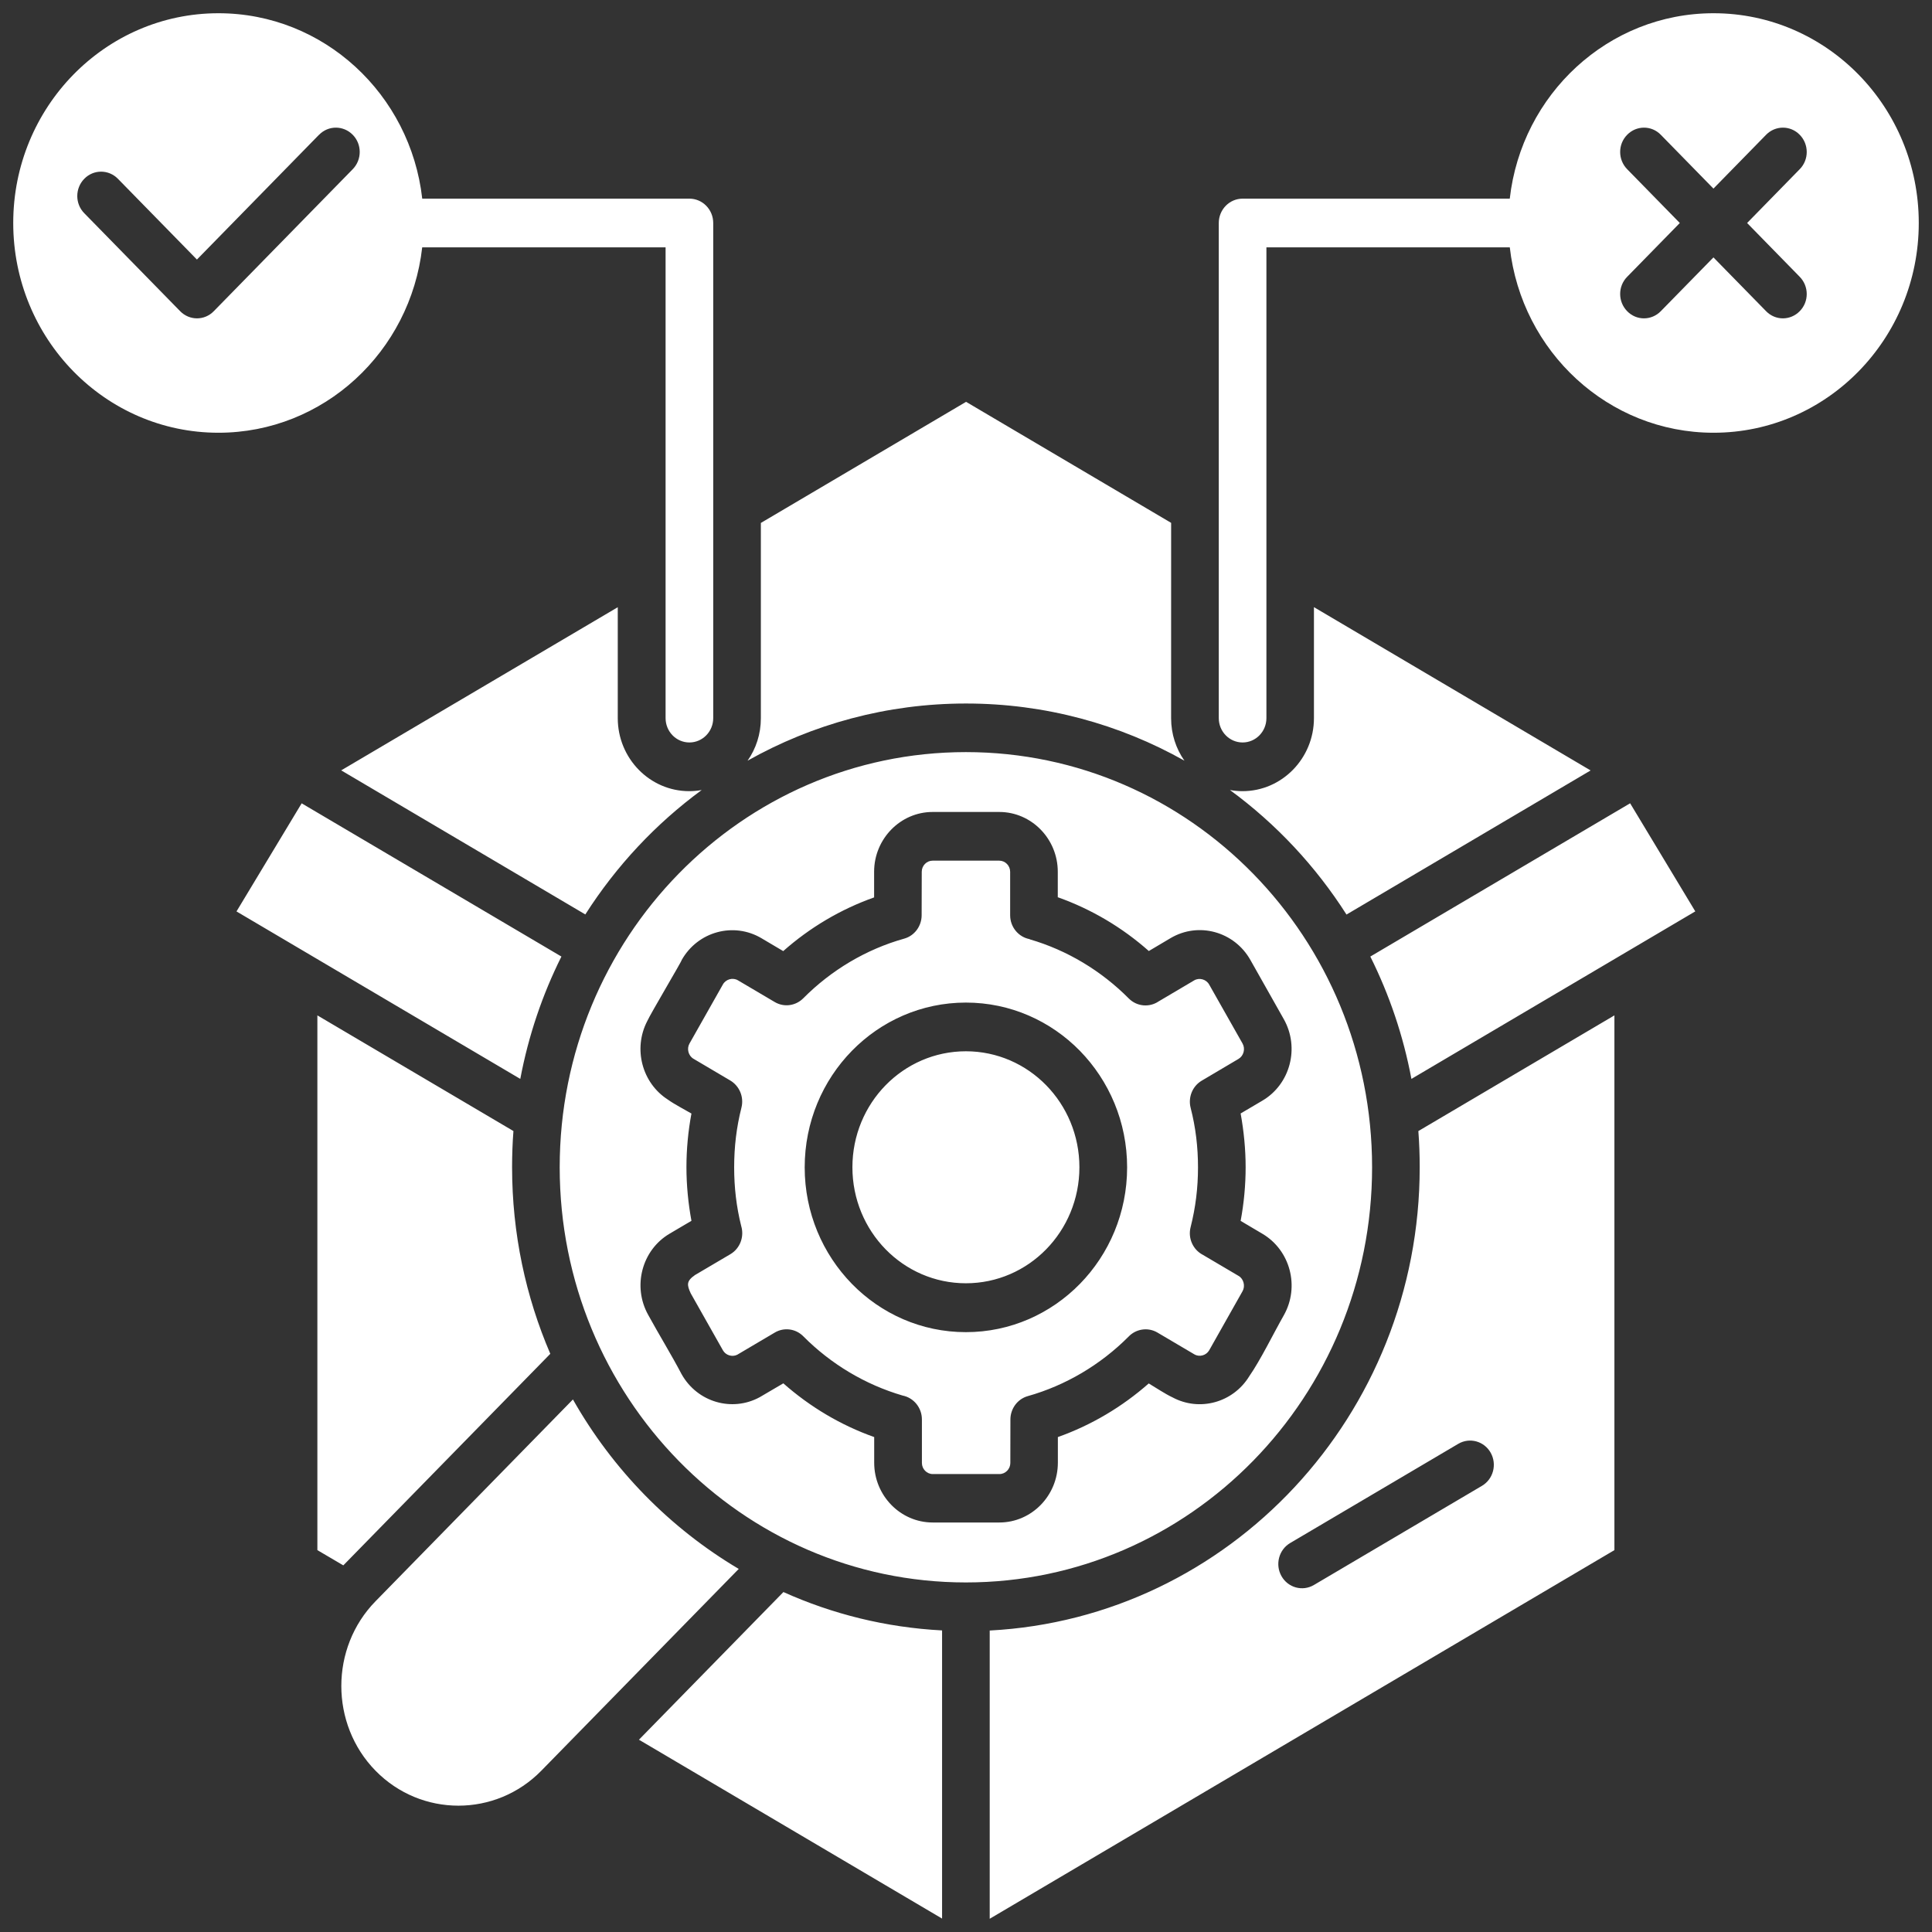 <svg width="73" height="73" viewBox="0 0 73 73" fill="none" xmlns="http://www.w3.org/2000/svg">
<rect x="0" y="0" width="73" height="73" fill="#333333" stroke="none"/>
<path fill-rule="evenodd" clip-rule="evenodd" d="M44.251 19.756L36.503 15.183L28.749 19.759V27.138C28.749 27.737 28.564 28.291 28.247 28.742C30.697 27.364 33.509 26.582 36.5 26.582C39.491 26.582 42.306 27.364 44.753 28.742C44.436 28.291 44.25 27.737 44.25 27.138L44.251 19.756ZM64.746 0.5C60.768 0.5 57.491 3.561 57.046 7.506H46.951C46.455 7.506 46.051 7.918 46.051 8.426V27.134C46.051 27.642 46.455 28.054 46.951 28.054C47.448 28.054 47.851 27.642 47.851 27.134V9.345H57.047C57.492 13.29 60.772 16.351 64.746 16.351C69.028 16.351 72.5 12.802 72.5 8.425C72.5 4.049 69.028 0.5 64.746 0.5ZM15.954 7.506H26.049C26.545 7.506 26.949 7.918 26.949 8.426V27.134C26.949 27.642 26.545 28.054 26.049 28.054C25.552 28.054 25.149 27.642 25.149 27.134V9.345H15.953C15.508 13.29 12.229 16.351 8.254 16.351C3.972 16.351 0.5 12.802 0.5 8.425C0.5 4.049 3.972 0.5 8.254 0.5C12.232 0.5 15.509 3.561 15.954 7.506ZM12.053 5.093L7.441 9.807L4.456 6.756C4.104 6.396 3.534 6.396 3.184 6.756C2.832 7.116 2.832 7.699 3.184 8.056L6.807 11.758C7.159 12.119 7.729 12.119 8.078 11.758L13.328 6.393C13.68 6.033 13.68 5.45 13.328 5.093C12.975 4.733 12.405 4.733 12.056 5.093L12.053 5.093ZM61.482 6.393C61.129 6.033 61.129 5.45 61.482 5.093C61.834 4.733 62.404 4.733 62.753 5.093L64.742 7.126L66.731 5.093C67.083 4.733 67.653 4.733 68.002 5.093C68.355 5.453 68.355 6.036 68.002 6.393L66.014 8.426L68.002 10.459C68.355 10.819 68.355 11.402 68.002 11.758C67.65 12.119 67.08 12.119 66.731 11.758L64.742 9.726L62.753 11.758C62.401 12.119 61.831 12.119 61.482 11.758C61.129 11.398 61.129 10.816 61.482 10.459L63.471 8.426L61.482 6.393ZM36.496 28.418C44.974 28.418 51.844 35.443 51.844 44.105C51.844 52.77 44.971 59.792 36.496 59.792C28.018 59.792 21.148 52.767 21.148 44.105C21.148 35.44 28.021 28.418 36.496 28.418ZM36.496 37.882C34.815 37.882 33.29 38.579 32.189 39.705C31.087 40.831 30.405 42.389 30.405 44.108C30.405 45.827 31.087 47.382 32.189 48.511C33.29 49.637 34.812 50.335 36.496 50.335C38.178 50.335 39.702 49.637 40.804 48.511C41.906 47.385 42.588 45.827 42.588 44.108C42.588 42.389 41.906 40.835 40.804 39.705C39.702 38.579 38.178 37.882 36.496 37.882ZM39.529 41.005C38.754 40.213 37.681 39.722 36.496 39.722C35.311 39.722 34.238 40.213 33.463 41.005C32.688 41.797 32.208 42.894 32.208 44.105C32.208 45.316 32.688 46.413 33.463 47.205C34.238 47.997 35.311 48.488 36.496 48.488C37.681 48.488 38.754 47.997 39.529 47.205C40.304 46.413 40.785 45.316 40.785 44.105C40.785 42.894 40.304 41.797 39.529 41.005ZM39.968 33.908V32.939C39.968 31.695 38.975 30.68 37.758 30.68H35.238C34.024 30.68 33.028 31.695 33.028 32.939V33.908C31.766 34.356 30.603 35.044 29.594 35.937L28.771 35.45C27.718 34.828 26.366 35.197 25.757 36.274C25.78 36.288 24.582 38.298 24.454 38.586C23.916 39.627 24.259 40.923 25.235 41.548C25.485 41.728 25.854 41.915 26.126 42.075C26.001 42.74 25.937 43.427 25.937 44.102C25.937 44.776 26.004 45.467 26.126 46.128L25.303 46.613C24.252 47.231 23.89 48.606 24.492 49.683C24.902 50.433 25.36 51.173 25.757 51.929C26.353 52.983 27.663 53.363 28.71 52.79L29.598 52.269C30.607 53.16 31.769 53.851 33.031 54.299V55.268C33.031 56.512 34.024 57.527 35.241 57.527H37.761C38.978 57.527 39.971 56.512 39.971 55.268V54.299C41.233 53.851 42.393 53.163 43.405 52.273C43.68 52.436 44.023 52.669 44.305 52.8C45.323 53.346 46.592 52.999 47.203 52.001C47.633 51.382 48.116 50.387 48.507 49.7C49.119 48.619 48.753 47.238 47.697 46.616L46.877 46.131C47.002 45.467 47.066 44.776 47.066 44.102C47.066 43.427 46.998 42.737 46.877 42.072L47.7 41.587C48.754 40.965 49.115 39.584 48.507 38.507L47.245 36.271C46.636 35.194 45.285 34.824 44.231 35.446L43.408 35.934C42.399 35.04 41.236 34.353 39.975 33.904L39.968 33.908ZM38.905 35.485C38.485 35.407 38.168 35.03 38.168 34.582V32.939C38.168 32.709 37.982 32.52 37.758 32.52H35.238C35.013 32.52 34.828 32.709 34.828 32.939L34.824 34.582C34.824 34.985 34.562 35.355 34.165 35.466C32.73 35.868 31.41 36.654 30.35 37.721C30.068 38.003 29.63 38.072 29.274 37.862L27.881 37.04C27.686 36.926 27.426 36.998 27.314 37.198L26.052 39.43C25.94 39.627 26.01 39.889 26.199 40.003L27.596 40.828C27.935 41.031 28.118 41.444 28.015 41.853C27.826 42.599 27.74 43.336 27.74 44.108C27.74 44.864 27.823 45.591 28.006 46.324C28.127 46.724 27.967 47.169 27.599 47.388L26.26 48.177C25.93 48.407 25.953 48.547 26.097 48.865L27.314 51.019C27.42 51.209 27.663 51.284 27.855 51.189L29.274 50.351C29.613 50.148 30.059 50.194 30.353 50.492C31.401 51.546 32.695 52.318 34.107 52.731C34.52 52.813 34.834 53.186 34.834 53.634V55.278C34.834 55.507 35.02 55.697 35.244 55.697H37.765C37.989 55.697 38.175 55.507 38.175 55.278L38.178 53.634C38.178 53.232 38.44 52.862 38.838 52.751C40.266 52.348 41.579 51.569 42.636 50.511C42.915 50.213 43.37 50.135 43.735 50.351L45.128 51.173C45.32 51.287 45.576 51.215 45.688 51.022L46.95 48.786C47.059 48.593 46.992 48.321 46.8 48.21L45.445 47.411C45.08 47.221 44.878 46.789 44.987 46.367C45.176 45.62 45.266 44.881 45.266 44.111C45.266 43.339 45.179 42.602 44.987 41.856C44.888 41.466 45.051 41.041 45.41 40.831L46.797 40.01C46.992 39.895 47.062 39.63 46.95 39.43L45.688 37.201C45.576 37.001 45.314 36.929 45.121 37.044L43.776 37.839C43.43 38.072 42.959 38.035 42.652 37.728C41.611 36.68 40.317 35.901 38.908 35.492L38.905 35.485ZM21.648 52.878L14.189 60.503C12.466 62.264 12.466 65.145 14.189 66.906C15.912 68.667 18.73 68.667 20.453 66.906L27.913 59.281C25.318 57.743 23.153 55.533 21.648 52.878ZM23.346 22.941C21.094 24.267 15.22 27.733 12.892 29.108L22.116 34.552C23.285 32.719 24.777 31.125 26.513 29.851C26.359 29.878 26.202 29.894 26.042 29.894C24.553 29.894 23.342 28.656 23.342 27.134V22.941L23.346 22.941ZM46.476 29.851C46.63 29.878 46.787 29.894 46.947 29.894C48.436 29.894 49.647 28.656 49.647 27.134V22.941L60.101 29.111L50.877 34.556C49.708 32.722 48.215 31.128 46.479 29.855L46.476 29.851ZM11.399 30.352L8.936 34.438L19.659 40.766C19.967 39.132 20.495 37.58 21.213 36.143L11.396 30.352H11.399ZM64.057 34.438L61.594 30.352L51.777 36.143C52.494 37.58 53.023 39.132 53.33 40.766L64.053 34.438H64.057ZM11.992 38.366L19.4 42.736C19.365 43.188 19.349 43.643 19.349 44.105C19.349 46.612 19.865 48.995 20.793 51.153L12.972 59.147L11.992 58.571V38.366ZM24.14 65.737L29.601 60.155C31.452 60.987 33.473 61.494 35.596 61.605V72.493L24.14 65.733L24.14 65.737ZM49.643 59.89L55.995 56.142C56.424 55.889 56.571 55.33 56.325 54.891C56.078 54.452 55.53 54.302 55.101 54.554L48.75 58.302C48.321 58.554 48.173 59.114 48.42 59.553C48.667 59.991 49.214 60.142 49.643 59.89ZM37.396 72.5L61 58.571V38.366L53.592 42.737C53.627 43.188 53.643 43.643 53.643 44.105C53.643 53.478 46.447 61.131 37.396 61.609L37.396 72.5Z" fill="white"/>
</svg>
